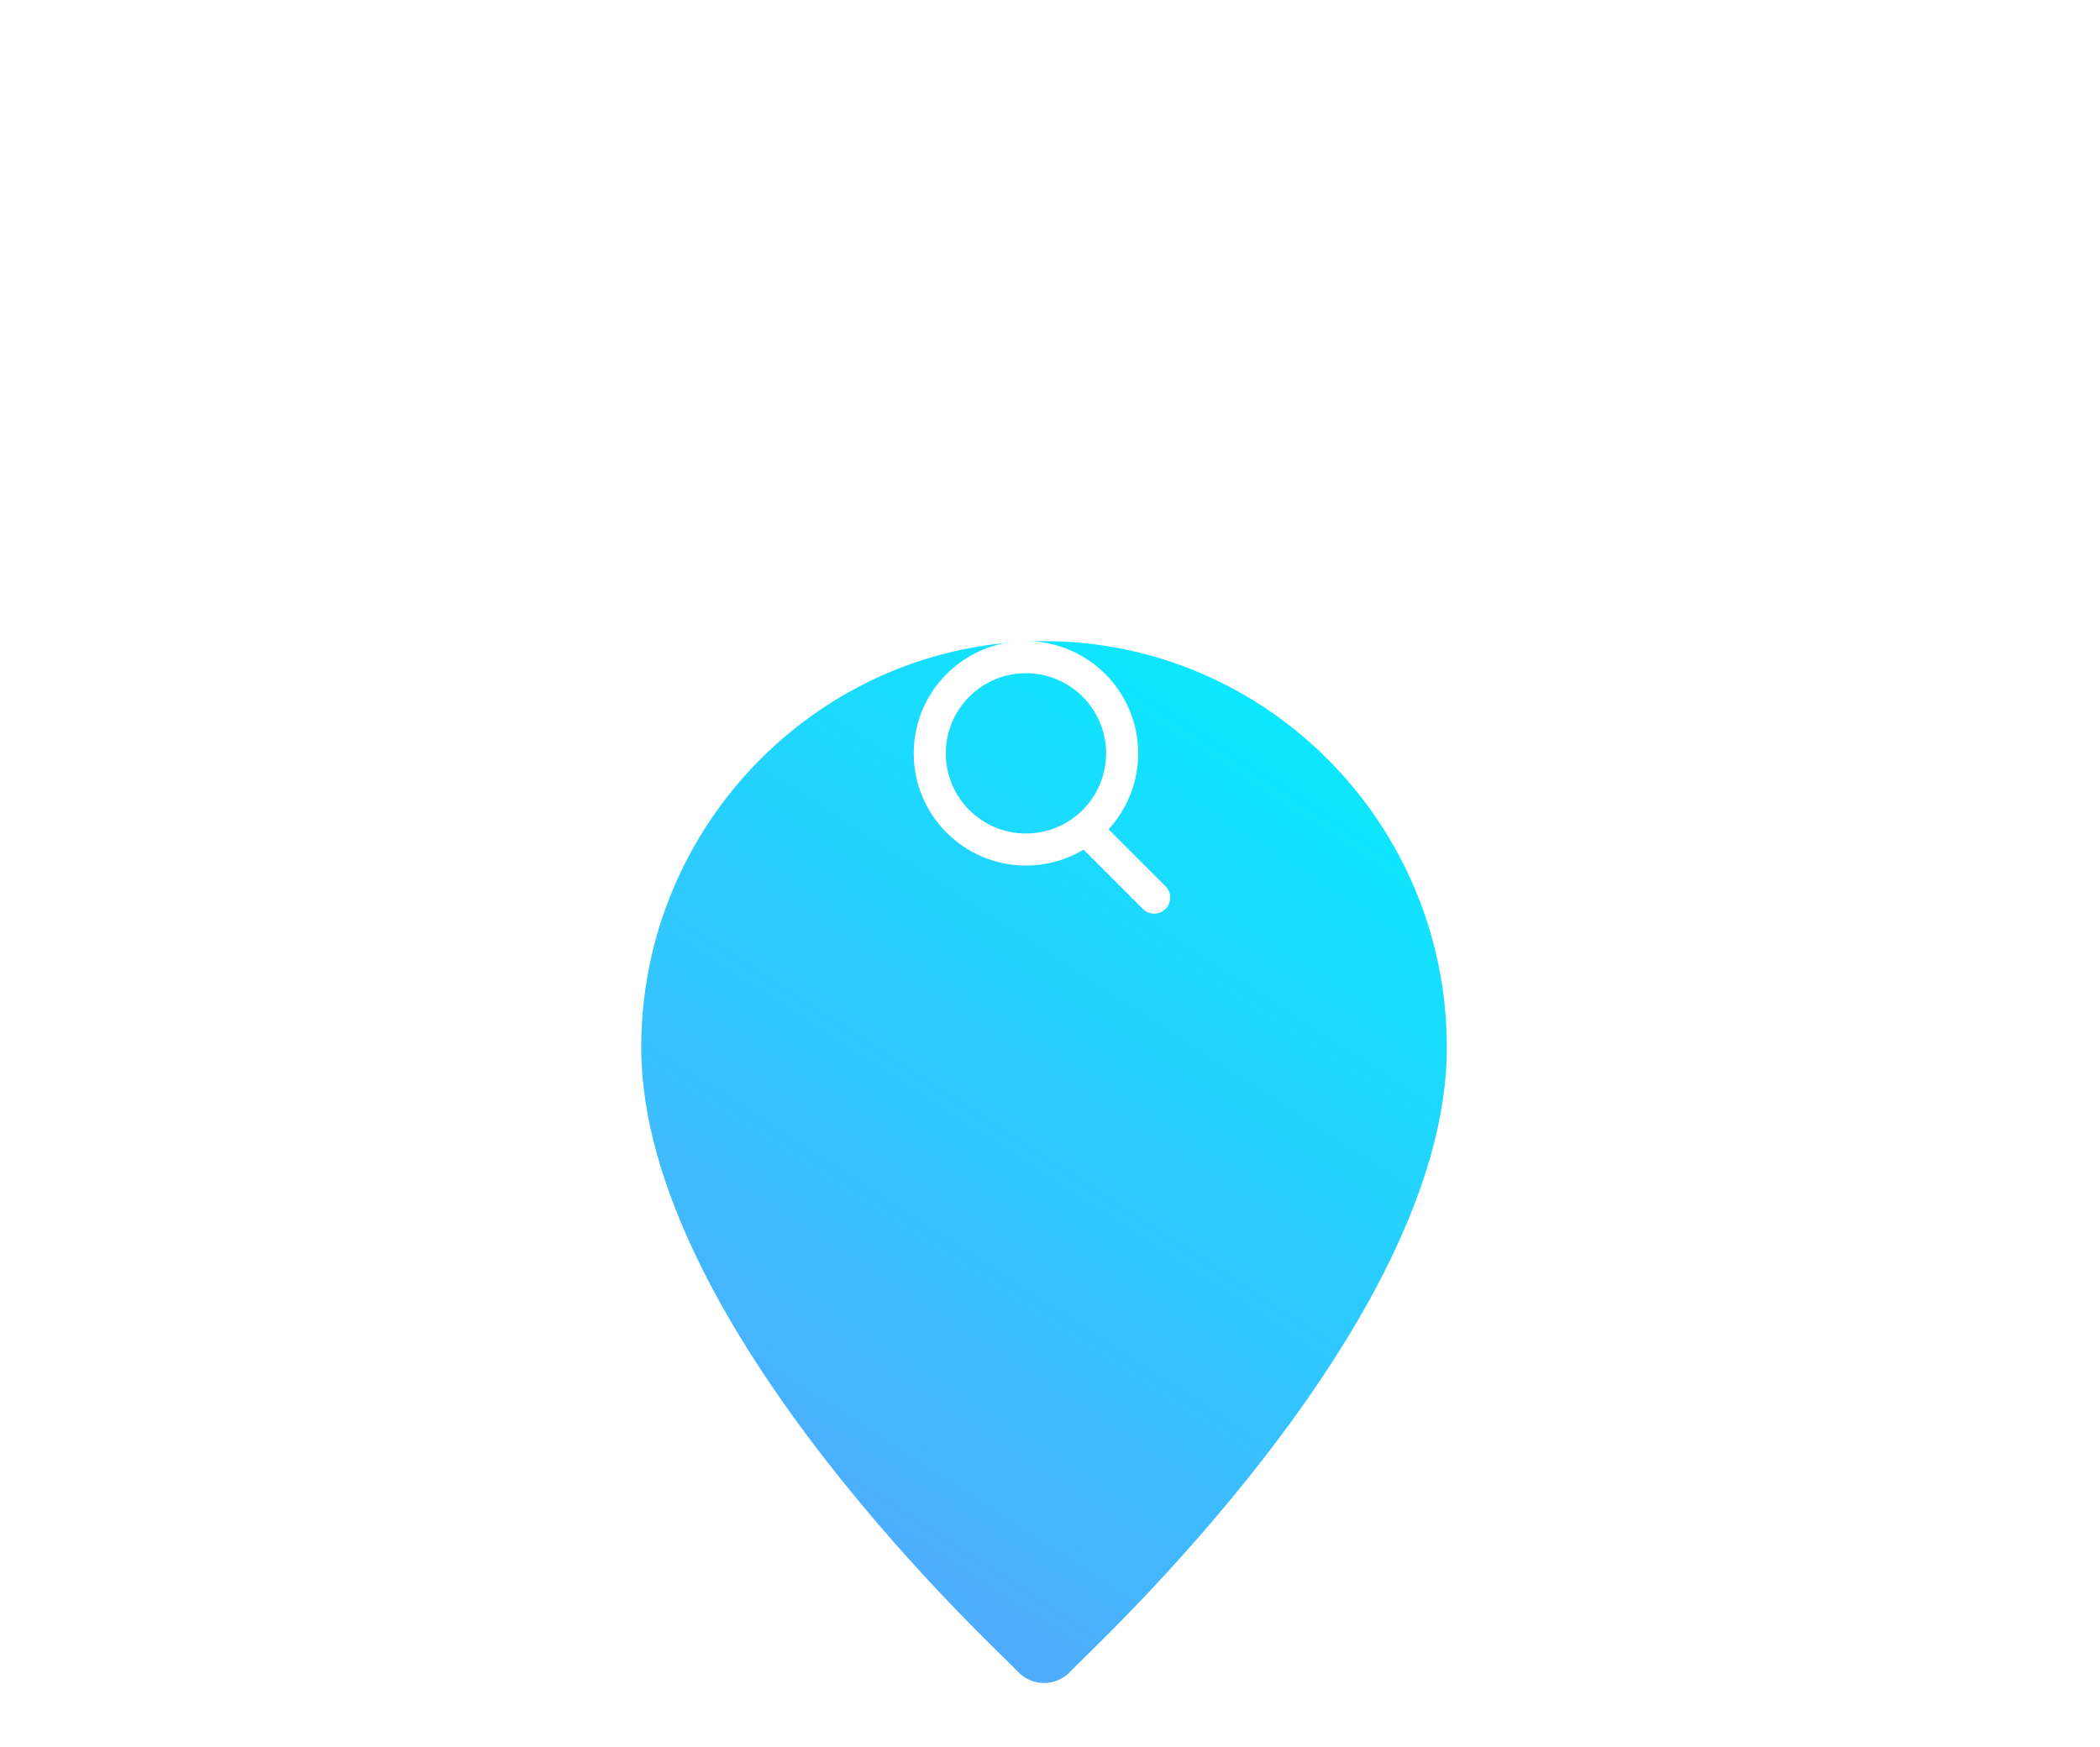 <svg width="131" height="109" viewBox="0 0 131 109" fill="none" xmlns="http://www.w3.org/2000/svg">
<g filter="url(#filter0_d_7_458)">
<path d="M65.128 24C51.272 24 40 35.373 40 49.351C40 66.699 62.487 87.167 63.445 88.243C64.344 89.253 65.914 89.251 66.812 88.243C67.769 87.167 90.256 66.699 90.256 49.351C90.256 35.373 78.984 24 65.128 24Z" fill="url(#paint0_linear_7_458)"/>
</g>
<path d="M67.293 52.707C66.902 52.317 66.902 51.683 67.293 51.293C67.683 50.902 68.317 50.902 68.707 51.293L72.707 55.293C73.098 55.683 73.098 56.317 72.707 56.707C72.317 57.098 71.683 57.098 71.293 56.707L67.293 52.707Z" fill="white"/>
<path fill-rule="evenodd" clip-rule="evenodd" d="M57 47C57 50.866 60.134 54 64 54C67.866 54 71 50.866 71 47C71 43.134 67.866 40 64 40C60.134 40 57 43.134 57 47ZM69 47C69 49.761 66.761 52 64 52C61.239 52 59 49.761 59 47C59 44.239 61.239 42 64 42C66.761 42 69 44.239 69 47Z" fill="white"/>
<defs>
<filter id="filter0_d_7_458" x="0" y="0" width="130.256" height="145" filterUnits="userSpaceOnUse" color-interpolation-filters="sRGB">
<feFlood flood-opacity="0" result="BackgroundImageFix"/>
<feColorMatrix in="SourceAlpha" type="matrix" values="0 0 0 0 0 0 0 0 0 0 0 0 0 0 0 0 0 0 127 0" result="hardAlpha"/>
<feOffset dy="16"/>
<feGaussianBlur stdDeviation="20"/>
<feColorMatrix type="matrix" values="0 0 0 0 0.314 0 0 0 0 0.377 0 0 0 0 0.406 0 0 0 0.35 0"/>
<feBlend mode="normal" in2="BackgroundImageFix" result="effect1_dropShadow_7_458"/>
<feBlend mode="normal" in="SourceGraphic" in2="effect1_dropShadow_7_458" result="shape"/>
</filter>
<linearGradient id="paint0_linear_7_458" x1="90.256" y1="105.25" x2="127.306" y2="47.959" gradientUnits="userSpaceOnUse">
<stop stop-color="#4FACFE"/>
<stop offset="1" stop-color="#00F2FE"/>
</linearGradient>
</defs>
</svg>
